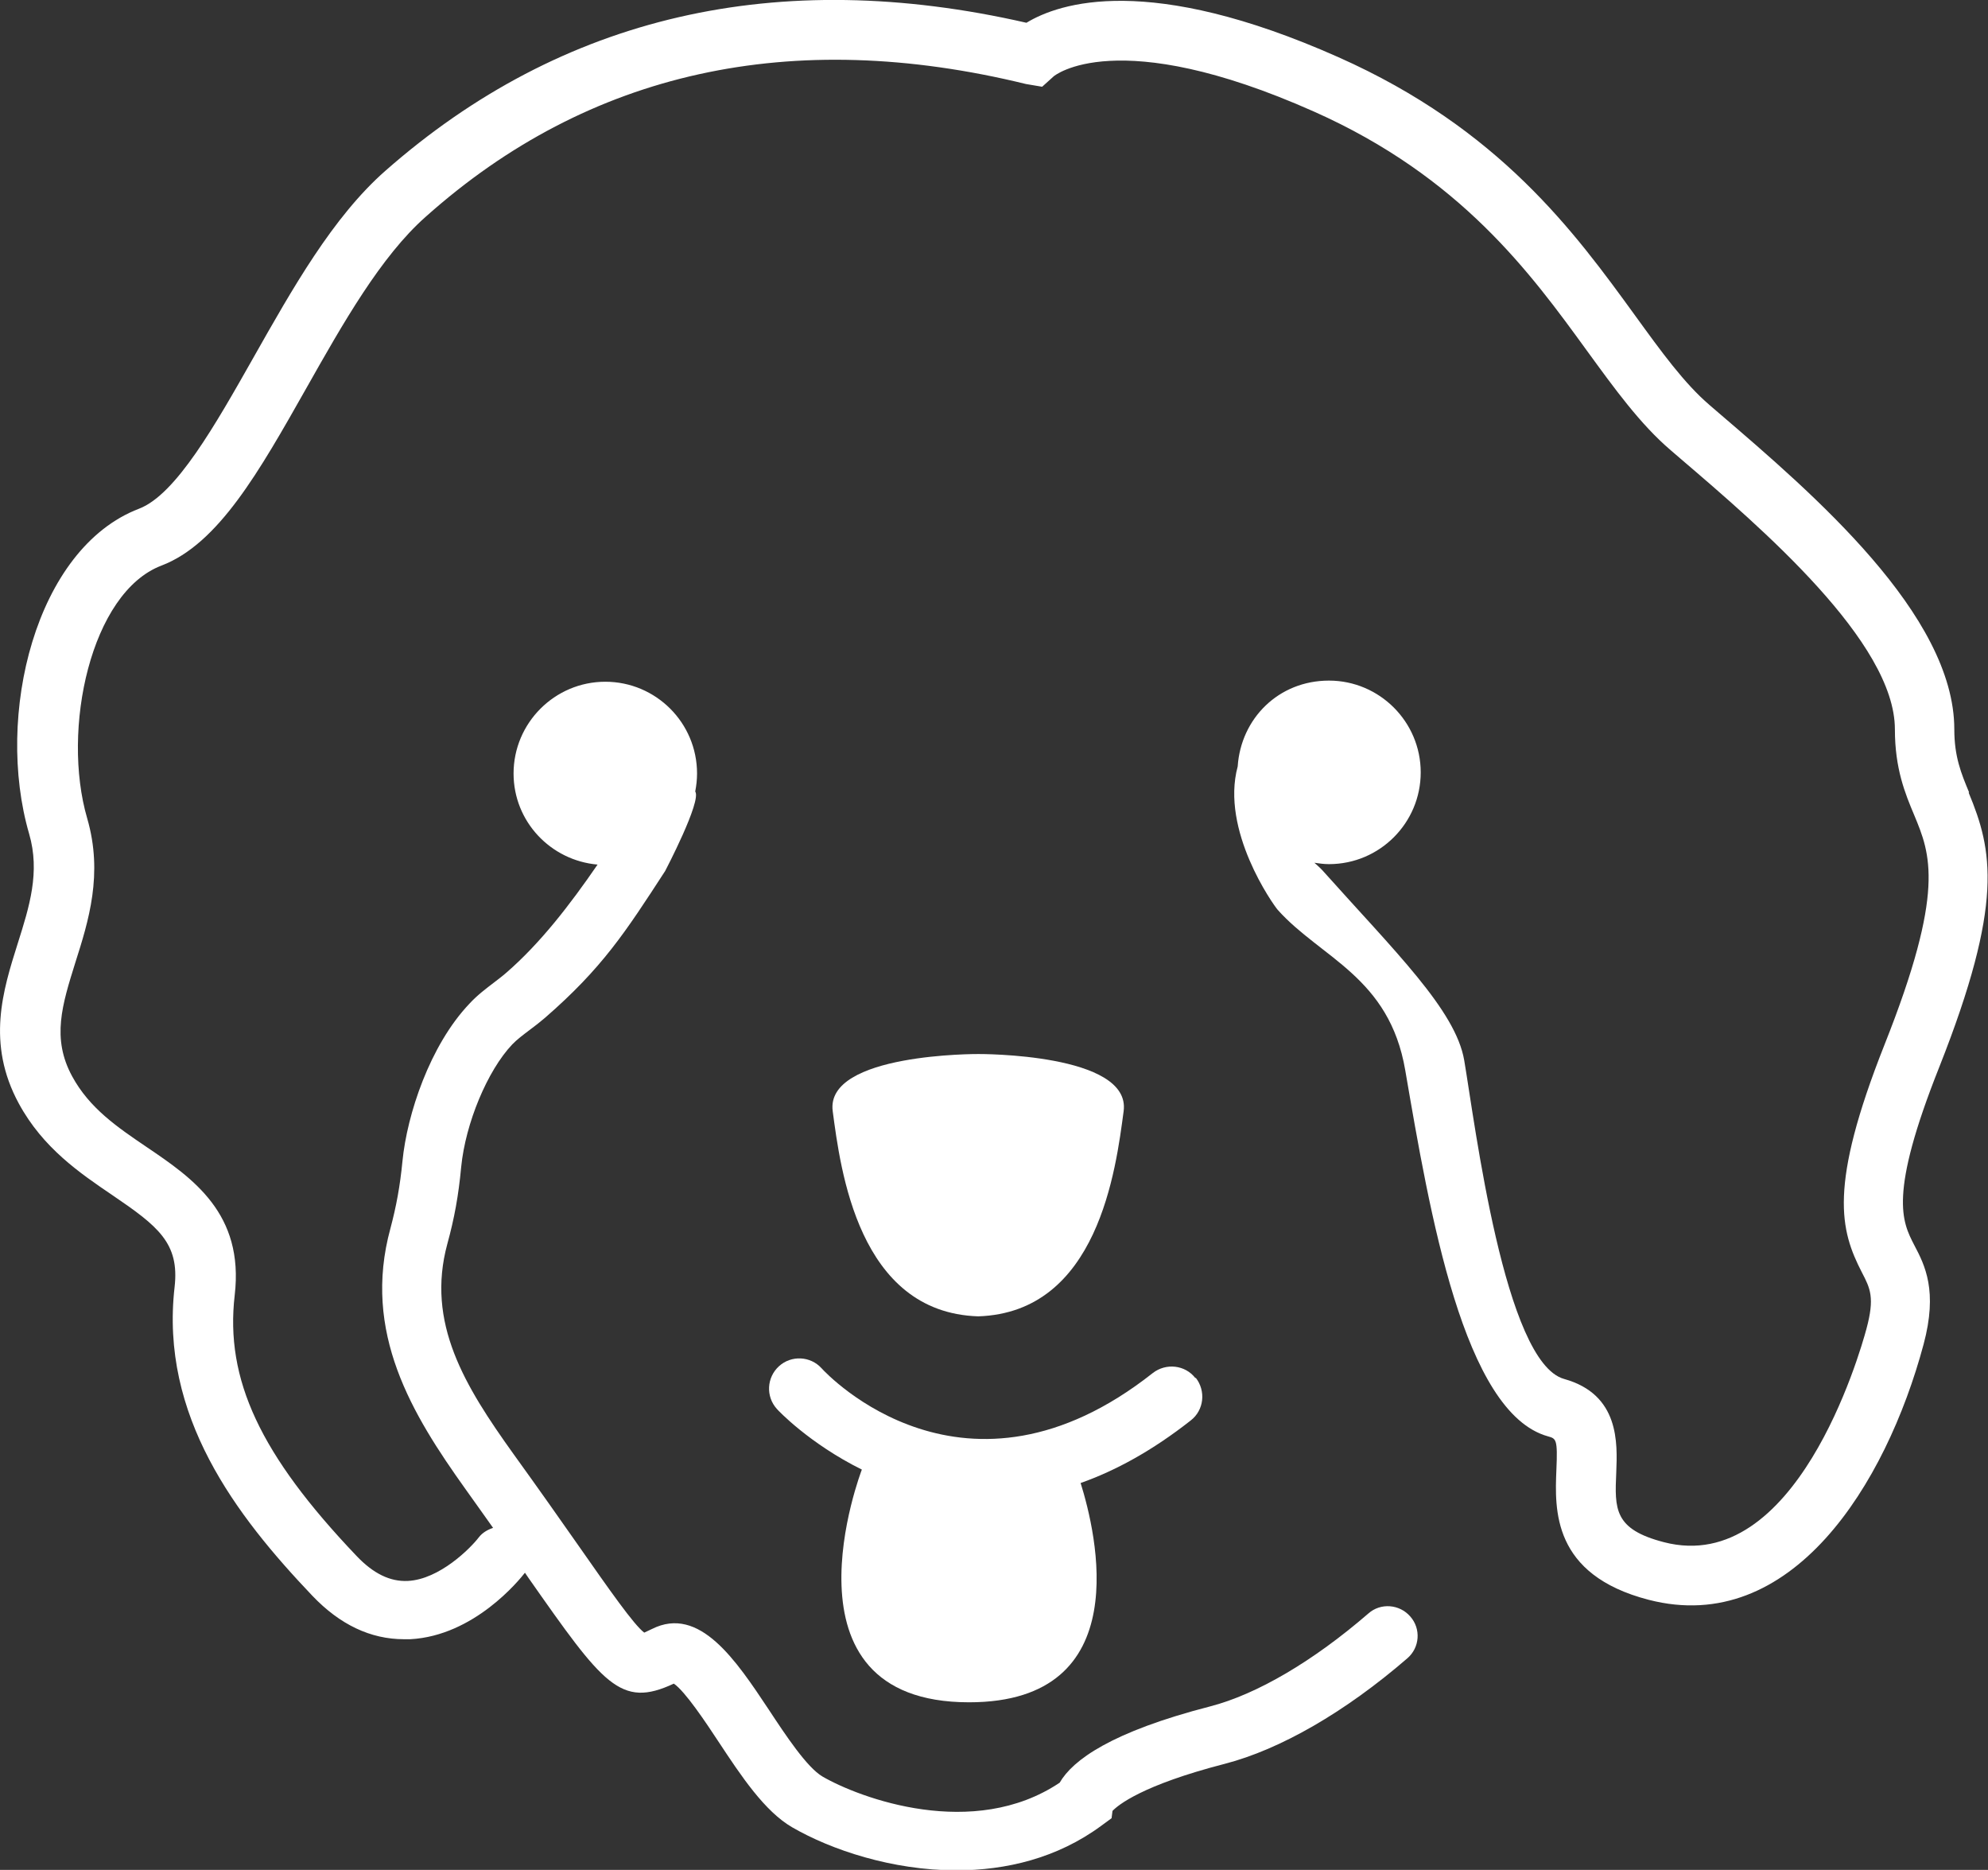 <?xml version="1.0" encoding="UTF-8"?><svg id="Layer_1" xmlns="http://www.w3.org/2000/svg" viewBox="0 0 87.33 82.12"><rect x="0" y="0" width="87.33" height="82.12" fill="#333333" stroke="none"/><defs><style>.cls-1{fill:#ffffff;}</style></defs><path class="cls-1" d="M86.5,34.8c-.35-.84-.65-1.57-.65-2.77,0-5.03-6.21-10.35-10.32-13.87l-.43-.37c-1.11-.95-2.11-2.33-3.27-3.93-2.65-3.65-5.95-8.2-13.04-11.35C50.47-1.19,46.54,.12,45.09,1c-10.94-2.5-20.41-.32-28.16,6.5-2.31,2.03-4.08,5.17-5.8,8.21-1.67,2.95-3.4,6.01-5.02,6.63C1.55,24.08-.23,31.44,1.28,36.62c.49,1.68,.01,3.2-.5,4.81-.65,2.06-1.39,4.39,.05,7.04,1.06,1.95,2.68,3.05,4.11,4.02,2,1.36,2.95,2.1,2.73,4.03-.65,5.66,2.69,10.03,6.05,13.56,1.21,1.27,2.56,1.91,4.03,1.91,.09,0,.18,0,.27,0,2.81-.15,4.79-2.6,5.04-2.92l.15,.22c3.29,4.69,4.04,5.75,6.39,4.65,.5,.34,1.41,1.71,1.97,2.56,.99,1.5,2.02,3.05,3.23,3.75,1.71,.99,4.39,1.89,7.21,1.89,2.18,0,4.43-.53,6.37-1.96l.45-.33,.04-.32c.24-.25,1.29-1.13,4.94-2.07,2.43-.63,5.28-2.27,8.01-4.63,.55-.47,.61-1.3,.13-1.84-.47-.54-1.3-.61-1.84-.13-2.43,2.1-4.9,3.55-6.95,4.08-4.35,1.12-6.04,2.36-6.61,3.35-3.79,2.54-8.78,.68-10.42-.27-.68-.4-1.61-1.8-2.36-2.94-1.43-2.15-3.04-4.59-5.13-3.54-.17,.08-.27,.13-.34,.16-.46-.35-1.51-1.85-2.93-3.88-.75-1.07-1.67-2.38-2.81-3.96-2.15-3-3.85-5.76-2.91-9.23,.31-1.13,.49-2.11,.61-3.39,.19-1.91,1.15-4.22,2.24-5.37,.21-.22,.48-.42,.77-.64,.23-.17,.46-.35,.67-.53,2.52-2.19,3.54-3.77,5.28-6.45,0,0,1.61-3.07,1.32-3.49,.05-.26,.08-.52,.08-.79,0-2.23-1.81-4.03-4.03-4.03s-4.03,1.81-4.03,4.03c0,2.11,1.63,3.82,3.69,4-1.21,1.76-2.51,3.45-4.01,4.75-.17,.15-.36,.29-.54,.43-.34,.26-.73,.55-1.08,.93-1.74,1.83-2.74,4.87-2.94,6.91-.11,1.12-.27,1.98-.53,2.96-1.25,4.57,.95,8.16,3.3,11.45,.44,.61,.83,1.17,1.21,1.7-.24,.08-.47,.21-.63,.42-.36,.47-1.72,1.84-3.11,1.91-.78,.04-1.52-.32-2.26-1.1-4.23-4.44-5.78-7.75-5.35-11.45,.42-3.59-1.85-5.14-3.86-6.5-1.3-.88-2.52-1.71-3.28-3.11-.91-1.67-.44-3.14,.14-5,.58-1.82,1.23-3.89,.52-6.33-1.14-3.91,.16-9.92,3.26-11.1,2.5-.95,4.29-4.12,6.36-7.78,1.61-2.85,3.28-5.8,5.25-7.54C25.87,3.12,34.76,1.17,45.07,3.69l.71,.12,.51-.46s2.73-2.32,11.43,1.55c6.45,2.87,9.52,7.1,11.99,10.5,1.21,1.66,2.34,3.23,3.69,4.38l.43,.37c3.52,3.01,9.41,8.05,9.41,11.88,0,1.73,.45,2.82,.85,3.77,.71,1.71,1.38,3.32-1.31,10.09-2.47,6.24-1.94,8.14-.99,9.99,.37,.71,.57,1.11,.2,2.48-.3,1.12-3.11,10.86-8.89,9.37-2.21-.57-2.17-1.46-2.1-3.07,.05-1.28,.15-3.42-2.29-4.1-2.62-.73-3.91-11.17-4.39-14-.38-2.2-3.05-4.78-6.23-8.34-.11-.12-.23-.22-.35-.33,.21,.03,.42,.06,.64,.06,2.23,0,4.03-1.81,4.03-4.03s-1.81-4.03-4.03-4.03-3.87,1.67-4.01,3.77c-.76,2.81,1.56,6.07,1.76,6.3,1.9,2.12,4.9,2.94,5.6,7.04,1.07,6.23,2.56,15.05,6.27,16.08,.36,.1,.43,.12,.37,1.47-.07,1.73-.2,4.61,4.06,5.71,6.25,1.61,10.41-5.04,12.07-11.22,.63-2.35,.06-3.47-.41-4.36-.53-1.03-1.14-2.19,1.1-7.82,2.85-7.2,2.34-9.53,1.29-12.05Z"/><path class="cls-1" d="M49.36,48.8c.34-2.55-6.38-2.51-6.38-2.51,0,0-6.74-.04-6.4,2.51,.34,2.55,1.12,8.84,6.39,9.01,5.27-.17,6.05-6.46,6.39-9.01Z"/><path class="cls-1" d="M52.51,60.52c-.45-.58-1.29-.67-1.87-.22-8.23,6.5-14.3,.07-14.55-.21-.49-.54-1.33-.58-1.87-.09-.54,.49-.59,1.33-.09,1.88,.03,.04,1.41,1.51,3.73,2.66h0s-3.95,10.22,4.71,10.22c7.41,0,5.58-7.46,4.9-9.63,1.53-.54,3.15-1.42,4.84-2.75,.58-.45,.67-1.29,.22-1.87Z"/></svg>